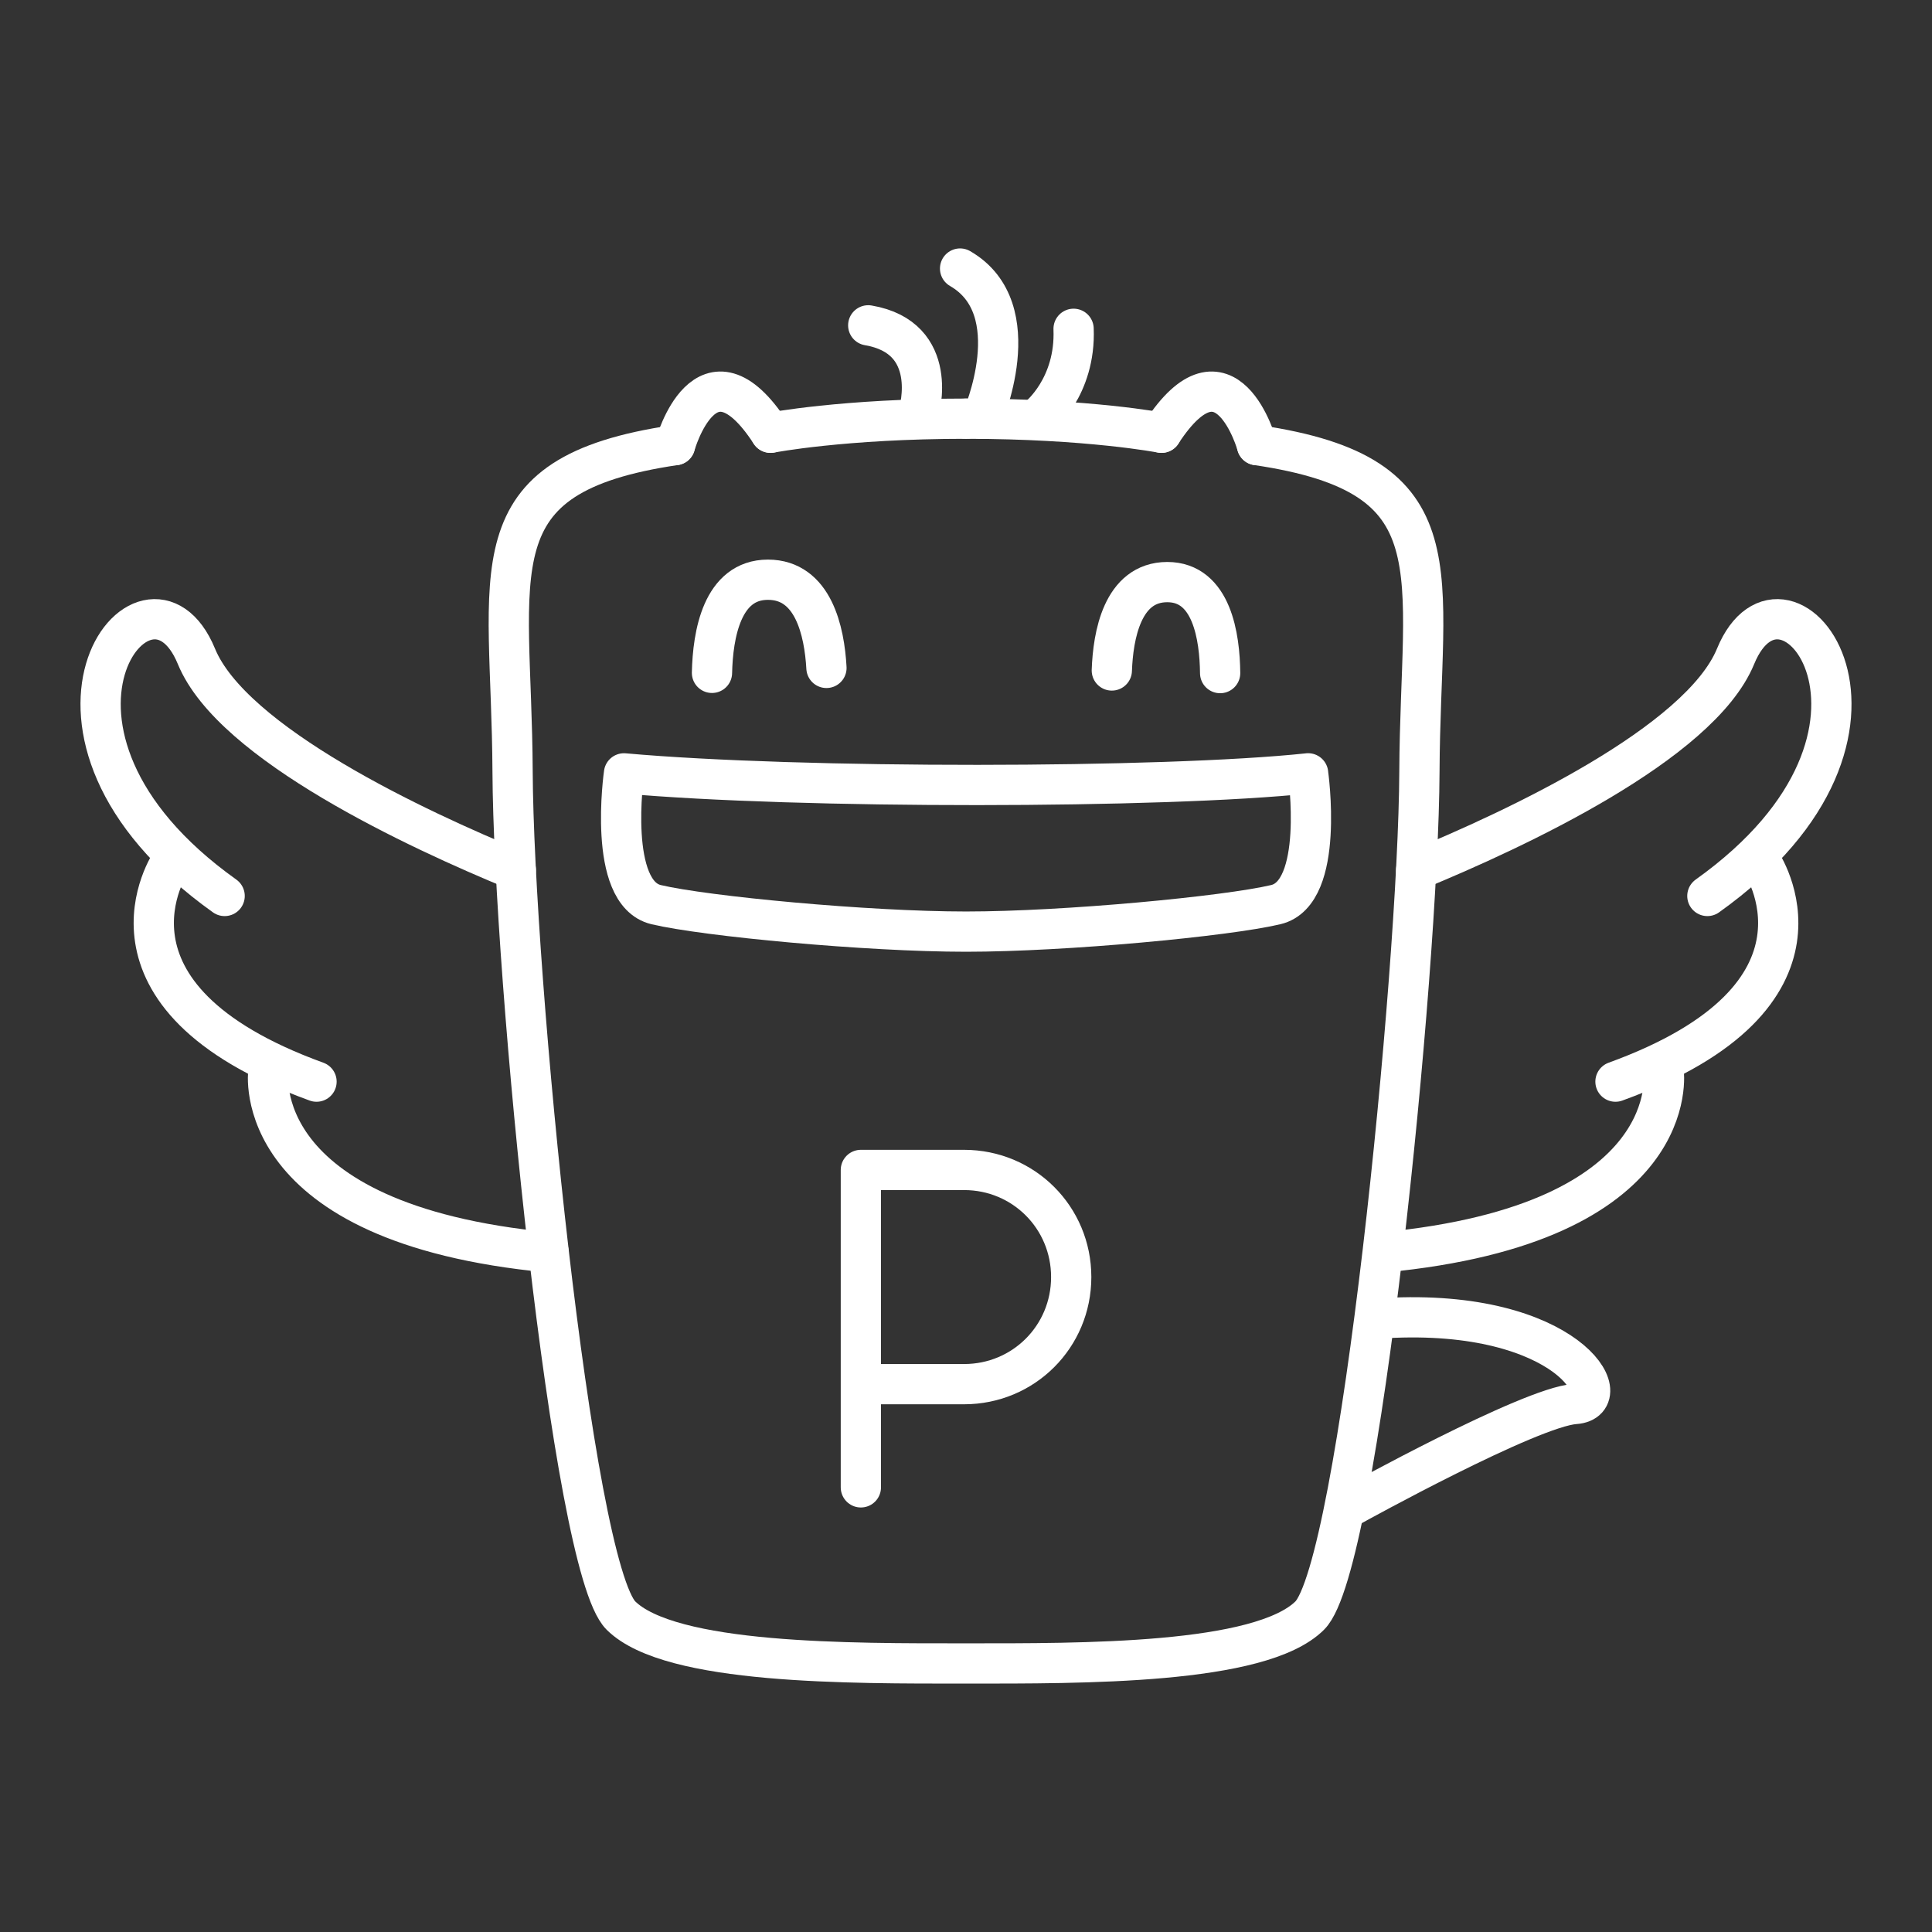 <?xml version="1.0" encoding="UTF-8" standalone="no"?>
<svg
   width="48"
   height="48"
   version="1.1"
   viewBox="0 0 48 48"
   id="svg879"
   sodipodi:docname="plume.svg"
   inkscape:version="1.1.1 (3bf5ae0d25, 2021-09-20)"
   xmlns:inkscape="http://www.inkscape.org/namespaces/inkscape"
   xmlns:sodipodi="http://sodipodi.sourceforge.net/DTD/sodipodi-0.dtd"
   xmlns="http://www.w3.org/2000/svg"
   xmlns:svg="http://www.w3.org/2000/svg">
  <rect x="0" y="0" width="48" height="48" fill="#333333" stroke="none"/>
  <defs
     id="defs883" />
  <sodipodi:namedview
     id="namedview881"
     pagecolor="#505050"
     bordercolor="#eeeeee"
     borderopacity="1"
     inkscape:pageshadow="0"
     inkscape:pageopacity="0"
     inkscape:pagecheckerboard="0"
     showgrid="false"
     inkscape:zoom="12.300711"
     inkscape:cx="9.4709969"
     inkscape:cy="25.974107"
     inkscape:window-width="1884"
     inkscape:window-height="1025"
     inkscape:window-x="15"
     inkscape:window-y="34"
     inkscape:window-maximized="1"
     inkscape:current-layer="svg879"
     inkscape:object-paths="true" />
  <style
     type="text/css"
     id="style877">.st0{fill:none;stroke:#FFFFFF;stroke-linecap:round;stroke-linejoin:round;stroke-miterlimit:10;}
	.st1{fill:#FFFFFF;}
	.st2{fill:none;stroke:#FFFFFF;stroke-width:0.998;stroke-linecap:round;stroke-linejoin:round;stroke-miterlimit:10;}
	.st3{fill:none;stroke:#FFFFFF;stroke-width:0.997;stroke-linecap:round;stroke-linejoin:round;stroke-miterlimit:10;}
	.st4{fill:none;stroke:#FFFFFF;stroke-width:0.866;stroke-linecap:round;stroke-linejoin:round;stroke-miterlimit:10;}</style>
  <path
     d="m 16.772,11.059 c 0,0 0.768,-2.772 2.372,-0.308"
     id="path825"
     style="fill:none;stroke:#ffffff;stroke-width:1px;stroke-linecap:round;stroke-linejoin:round" />
  <path
     d="m 19.145,10.752 c 0,0 1.809,-0.35 4.857,-0.35"
     id="path827"
     style="fill:none;stroke:#ffffff;stroke-width:1px;stroke-linecap:round;stroke-linejoin:round" />
  <path
     d="m 12.816,21.618 c -2.438,-1.002 -7.045,-3.142 -7.936,-5.311 -1.223,-2.978 -5.045,1.856 0.701,5.953"
     id="path829"
     style="fill:none;stroke:#ffffff;stroke-width:1px;stroke-linecap:round;stroke-linejoin:round"
     sodipodi:nodetypes="csc" />
  <path
     d="m 4.248,21.419 c 0,0 -2.261,3.321 3.616,5.454"
     id="path831"
     style="fill:none;stroke:#ffffff;stroke-width:1px;stroke-linecap:round;stroke-linejoin:round"
     sodipodi:nodetypes="cc" />
  <path
     d="m 6.667,26.615 c 0,0 -0.546,3.785 6.965,4.5"
     id="path833"
     style="fill:none;stroke:#ffffff;stroke-width:1px;stroke-linecap:round;stroke-linejoin:round"
     sodipodi:nodetypes="cc" />
  <path
     d="m 32.499,19.213 c 0,0 0.425,2.971 -0.801,3.262 -1.226,0.291 -5.235,0.671 -7.697,0.671 -2.462,7.2e-5 -6.471,-0.38 -7.698,-0.67 -1.226,-0.291 -0.8,-3.262 -0.8,-3.262 4.338,0.39 13.42,0.38 16.997,-4.66e-4 z"
     id="path839"
     style="fill:none;stroke:#ffffff;stroke-width:1px;stroke-linecap:round;stroke-linejoin:round"
     sodipodi:nodetypes="cccccc" />
  <path
     d="m 17.689,16.717 c 0.021,-0.947 0.248,-2.314 1.39,-2.314 1.13,0 1.403,1.284 1.454,2.191"
     id="path841"
     style="fill:none;stroke:#ffffff;stroke-width:1px;stroke-linecap:round;stroke-linejoin:round"
     sodipodi:nodetypes="csc" />
  <path
     d="m 31.229,11.059 c 5.054,0.745 4.06,3.087 4.036,8.114 -0.024,5.026 -1.495,19.746 -2.725,20.965 -1.229,1.22 -5.673,1.19 -8.54,1.19 -2.867,0 -7.343,0.03 -8.573,-1.19 -1.229,-1.22 -2.668,-15.939 -2.692,-20.965 -0.024,-5.026 -1.017,-7.369 4.036,-8.114"
     id="path849"
     style="fill:none;stroke:#ffffff;stroke-width:1px;stroke-linecap:round;stroke-linejoin:round" />
  <path
     d="m 31.229,11.059 c 0,0 -0.768,-2.772 -2.372,-0.308"
     id="path851"
     style="fill:none;stroke:#ffffff;stroke-width:1px;stroke-linecap:round;stroke-linejoin:round" />
  <path
     d="m 28.857,10.752 c 0,0 -1.809,-0.35 -4.857,-0.35"
     id="path853"
     style="fill:none;stroke:#ffffff;stroke-width:1px;stroke-linecap:round;stroke-linejoin:round" />
  <path
     d="m 30.314,16.723 c -0.009,-0.894 -0.203,-2.261 -1.313,-2.261 -1.121,0 -1.348,1.34 -1.378,2.196"
     id="path867"
     style="fill:none;stroke:#ffffff;stroke-width:1px;stroke-linecap:round;stroke-linejoin:round"
     sodipodi:nodetypes="csc" />
  <path
     d="m 33.607,37.396 c 0,0 4.407,-2.439 5.523,-2.514 1.115,-0.075 -0.186,-2.389 -4.711,-2.134"
     id="path869"
     style="fill:none;stroke:#ffffff;stroke-width:1px;stroke-linecap:round;stroke-linejoin:round" />
  <path
     class="st0"
     d="m 21.388,36.953 v -7.886 h 2.564 c 1.479,0 2.662,1.183 2.662,2.661 0,1.479 -1.183,2.661 -2.662,2.661 h -2.564"
     stroke-width="1"
     id="path873" />
  <path
     style="fill:none;stroke:#ffffff;stroke-width:1px;stroke-linecap:round;stroke-linejoin:miter;stroke-opacity:1"
     d="m 24.395,10.402 c 0,0 1.203,-2.722 -0.542,-3.73"
     id="path998"
     sodipodi:nodetypes="cc" />
  <path
     style="fill:none;stroke:#ffffff;stroke-width:1px;stroke-linecap:round;stroke-linejoin:miter;stroke-opacity:1"
     d="m 25.809,10.353 c 0,0 0.922,-0.734 0.864,-2.184"
     id="path1000"
     sodipodi:nodetypes="cc" />
  <path
     style="fill:none;stroke:#ffffff;stroke-width:1px;stroke-linecap:round;stroke-linejoin:miter;stroke-opacity:1"
     d="m 22.83,10.231 c 0,0 0.539,-1.842 -1.259,-2.148"
     id="path1002"
     sodipodi:nodetypes="cc" />
  <path
     d="m 35.184,21.618 c 2.438,-1.002 7.045,-3.142 7.936,-5.311 1.223,-2.978 5.045,1.856 -0.701,5.953"
     id="path5147"
     style="fill:none;stroke:#ffffff;stroke-width:1px;stroke-linecap:round;stroke-linejoin:round"
     sodipodi:nodetypes="csc" />
  <path
     d="m 43.752,21.419 c 0,0 2.261,3.321 -3.616,5.454"
     id="path5149"
     style="fill:none;stroke:#ffffff;stroke-width:1px;stroke-linecap:round;stroke-linejoin:round"
     sodipodi:nodetypes="cc" />
  <path
     d="m 41.333,26.615 c 0,0 0.546,3.785 -6.965,4.5"
     id="path5151"
     style="fill:none;stroke:#ffffff;stroke-width:1px;stroke-linecap:round;stroke-linejoin:round"
     sodipodi:nodetypes="cc" />
</svg>
